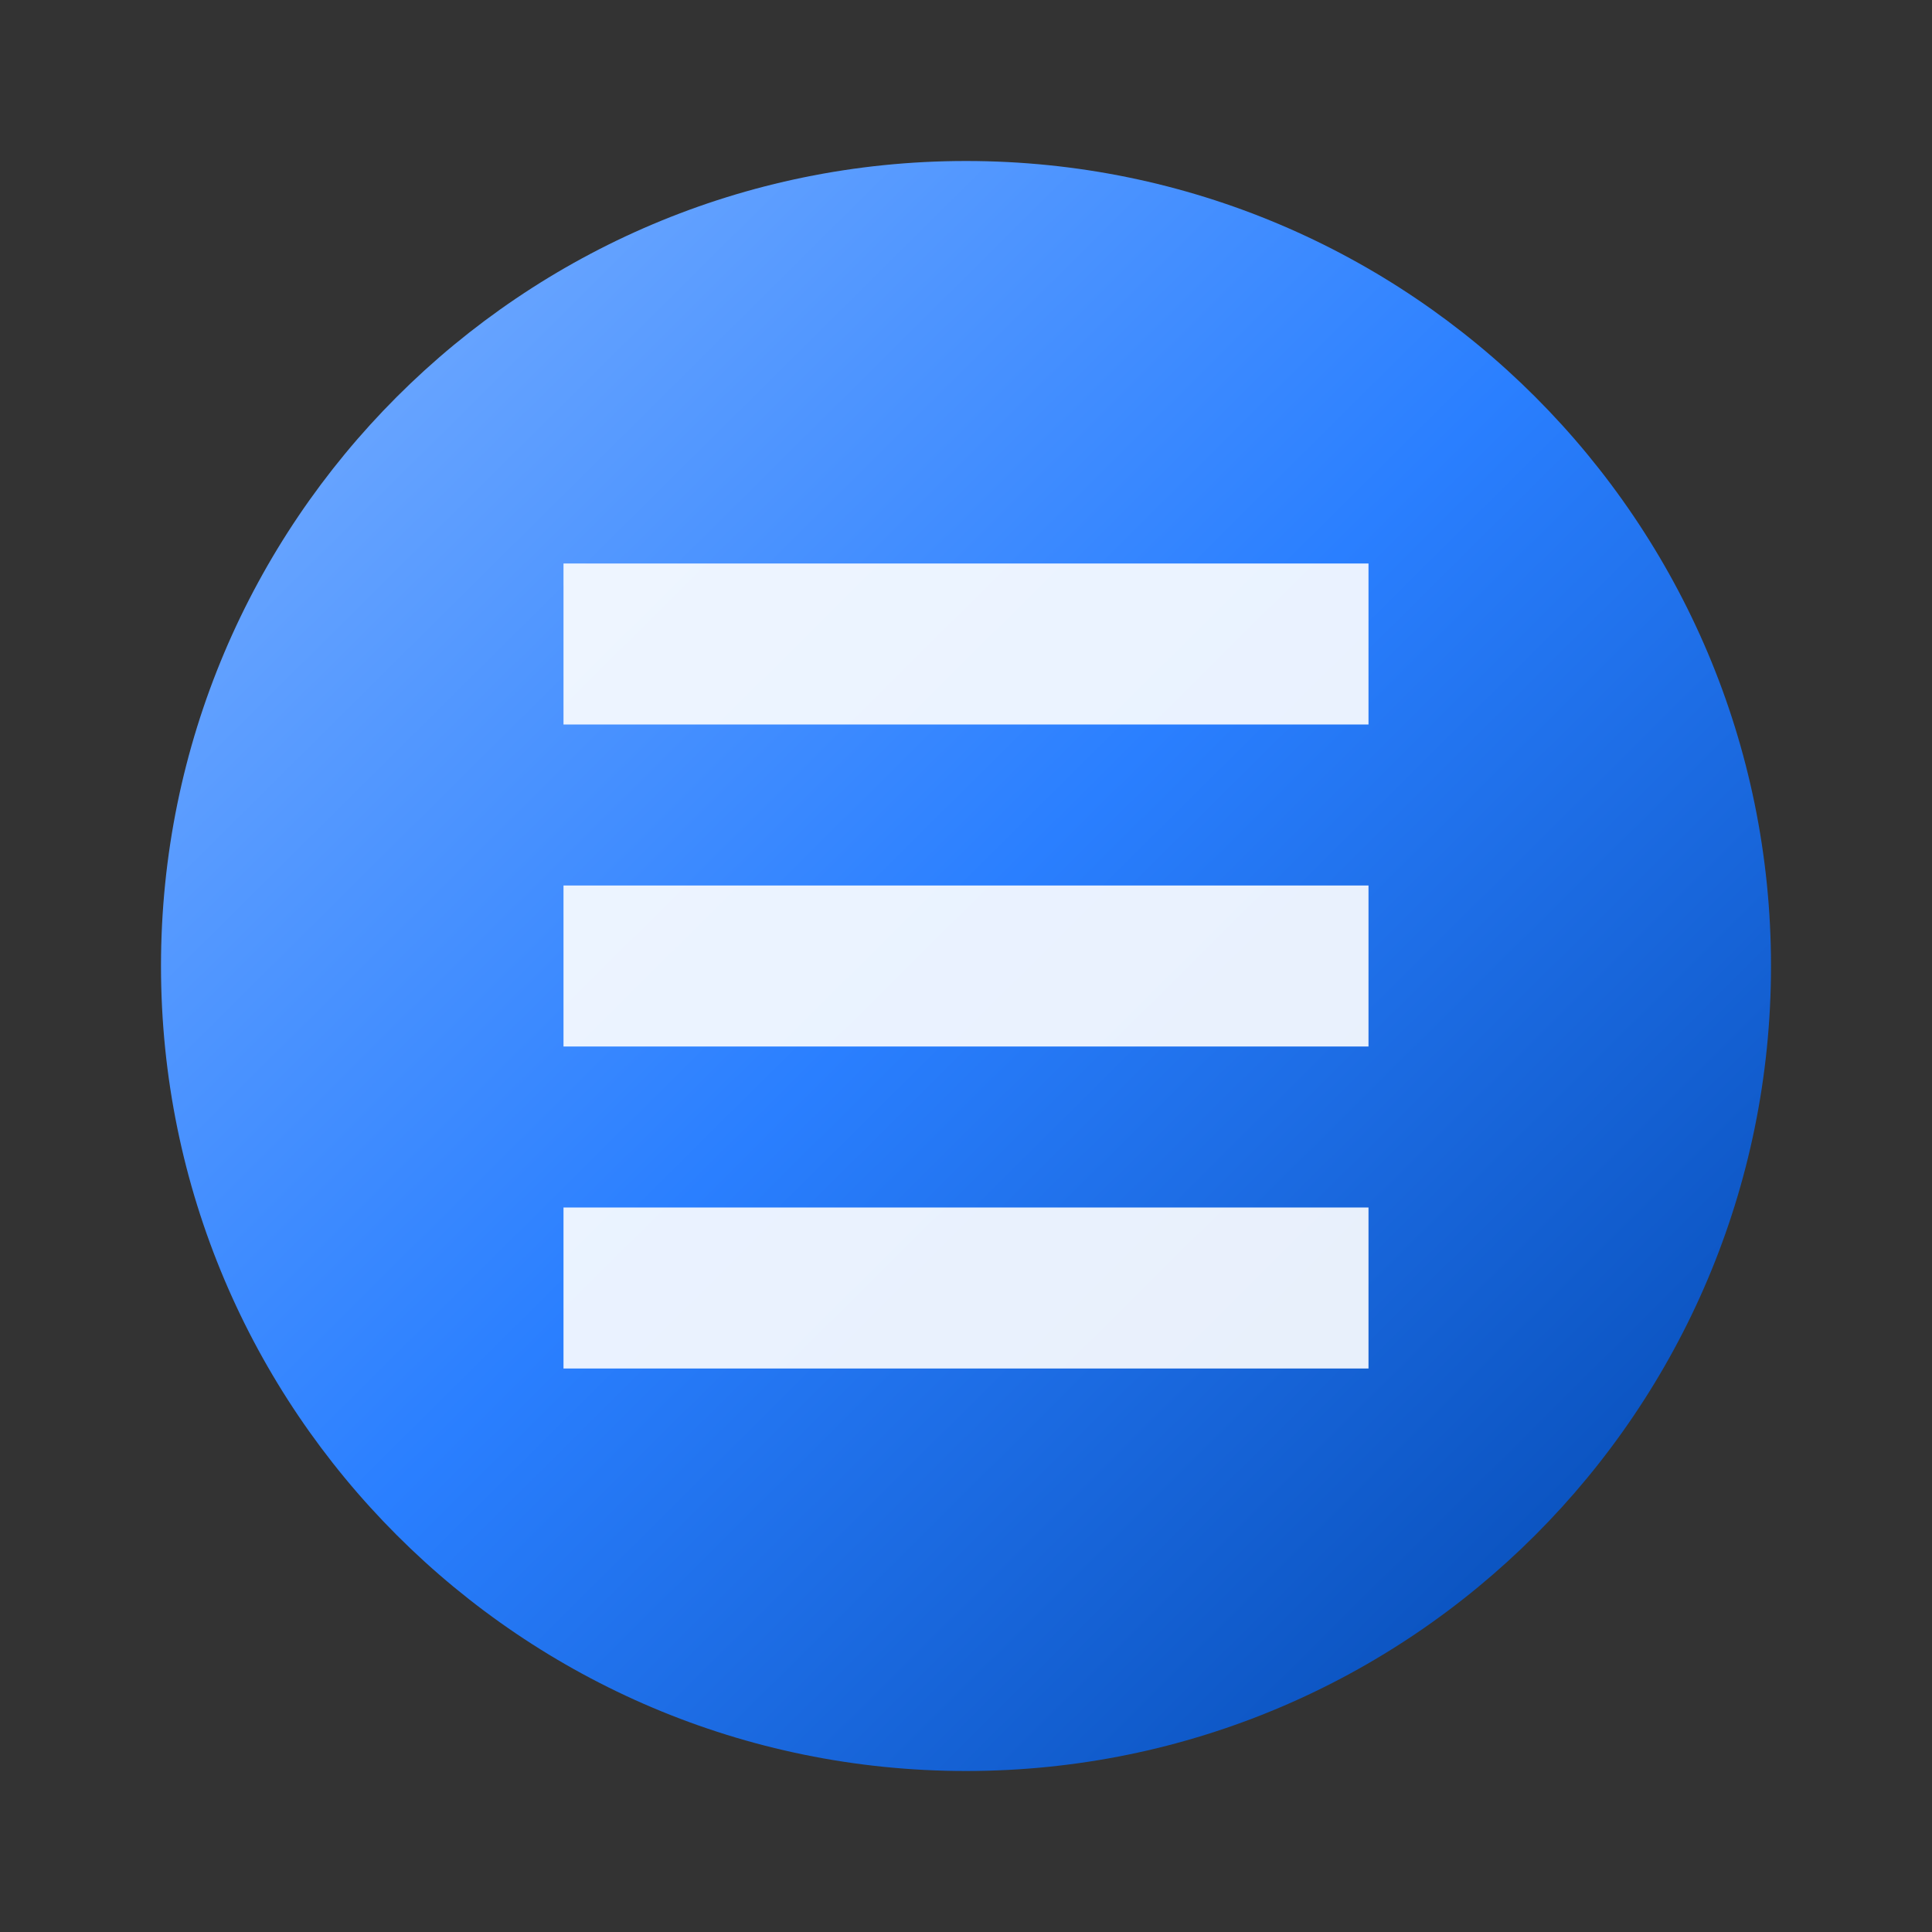 <?xml version="1.0" encoding="UTF-8" standalone="no"?>
<svg
   xmlns:dc="http://purl.org/dc/elements/1.1/"
   xmlns:cc="http://creativecommons.org/ns#"
   xmlns:rdf="http://www.w3.org/1999/02/22-rdf-syntax-ns#"
   xmlns:svg="http://www.w3.org/2000/svg"
   xmlns="http://www.w3.org/2000/svg"
   xmlns:xlink="http://www.w3.org/1999/xlink"
   xmlns:sodipodi="http://sodipodi.sourceforge.net/DTD/sodipodi-0.dtd"
   xmlns:inkscape="http://www.inkscape.org/namespaces/inkscape"
   width="48"
   height="48"
   viewBox="0 0 48 48"
   id="svg2"
   version="1.1"
   inkscape:version="0.91 r"
   sodipodi:docname="gtk-help.svg">
  <rect x="0" y="0" width="48" height="48" fill="#333333" stroke="none"/>
  <defs
     id="defs16">
    <linearGradient
       inkscape:collect="always"
       id="linearGradient3346">
      <stop
         style="stop-color:#268bd2;stop-opacity:1;"
         offset="0"
         id="stop3348" />
      <stop
         id="stop3354"
         offset="0.13"
         style="stop-color:#80b3ff;stop-opacity:1" />
      <stop
         style="stop-color:#2a7fff;stop-opacity:1"
         offset="0.478"
         id="stop3356" />
      <stop
         id="stop3358"
         offset="0.841"
         style="stop-color:#0044aa;stop-opacity:1" />
      <stop
         style="stop-color:#268bd2;stop-opacity:0;"
         offset="1"
         id="stop3350" />
    </linearGradient>
    <linearGradient
       inkscape:collect="always"
       xlink:href="#linearGradient3346"
       id="linearGradient3352"
       x1="-3.051"
       y1="-3.661"
       x2="52.881"
       y2="52.678"
       gradientUnits="userSpaceOnUse" />
  </defs>
  <sodipodi:namedview
     pagecolor="#ffffff"
     bordercolor="#666666"
     borderopacity="1"
     objecttolerance="10"
     gridtolerance="10"
     guidetolerance="10"
     inkscape:pageopacity="0"
     inkscape:pageshadow="2"
     inkscape:window-width="1214"
     inkscape:window-height="647"
     id="namedview14"
     showgrid="false"
     inkscape:zoom="4.9166667"
     inkscape:cx="24"
     inkscape:cy="24"
     inkscape:window-x="10"
     inkscape:window-y="34"
     inkscape:window-maximized="0"
     inkscape:current-layer="svg2" />
  <path
     style="fill:url(#linearGradient3352);fill-rule:evenodd;fill-opacity:1"
     d="M 44 24 C 44 35.043 35.043 44 24 44 C 12.957 44 4 35.043 4 24 C 4 12.957 12.957 4 24 4 C 35.043 4 44 12.957 44 24 Z "
     id="path4" />
  <g
     style="fill:#fff;fill-opacity:.902"
     id="g6">
    <path
       d="M 14 14 L 34 14 L 34 18 L 14 18 Z "
       id="path8" />
    <path
       d="M 14 22 L 34 22 L 34 26 L 14 26 Z "
       id="path10" />
    <path
       d="M 14 30 L 34 30 L 34 34 L 14 34 Z "
       id="path12" />
  </g>
</svg>
